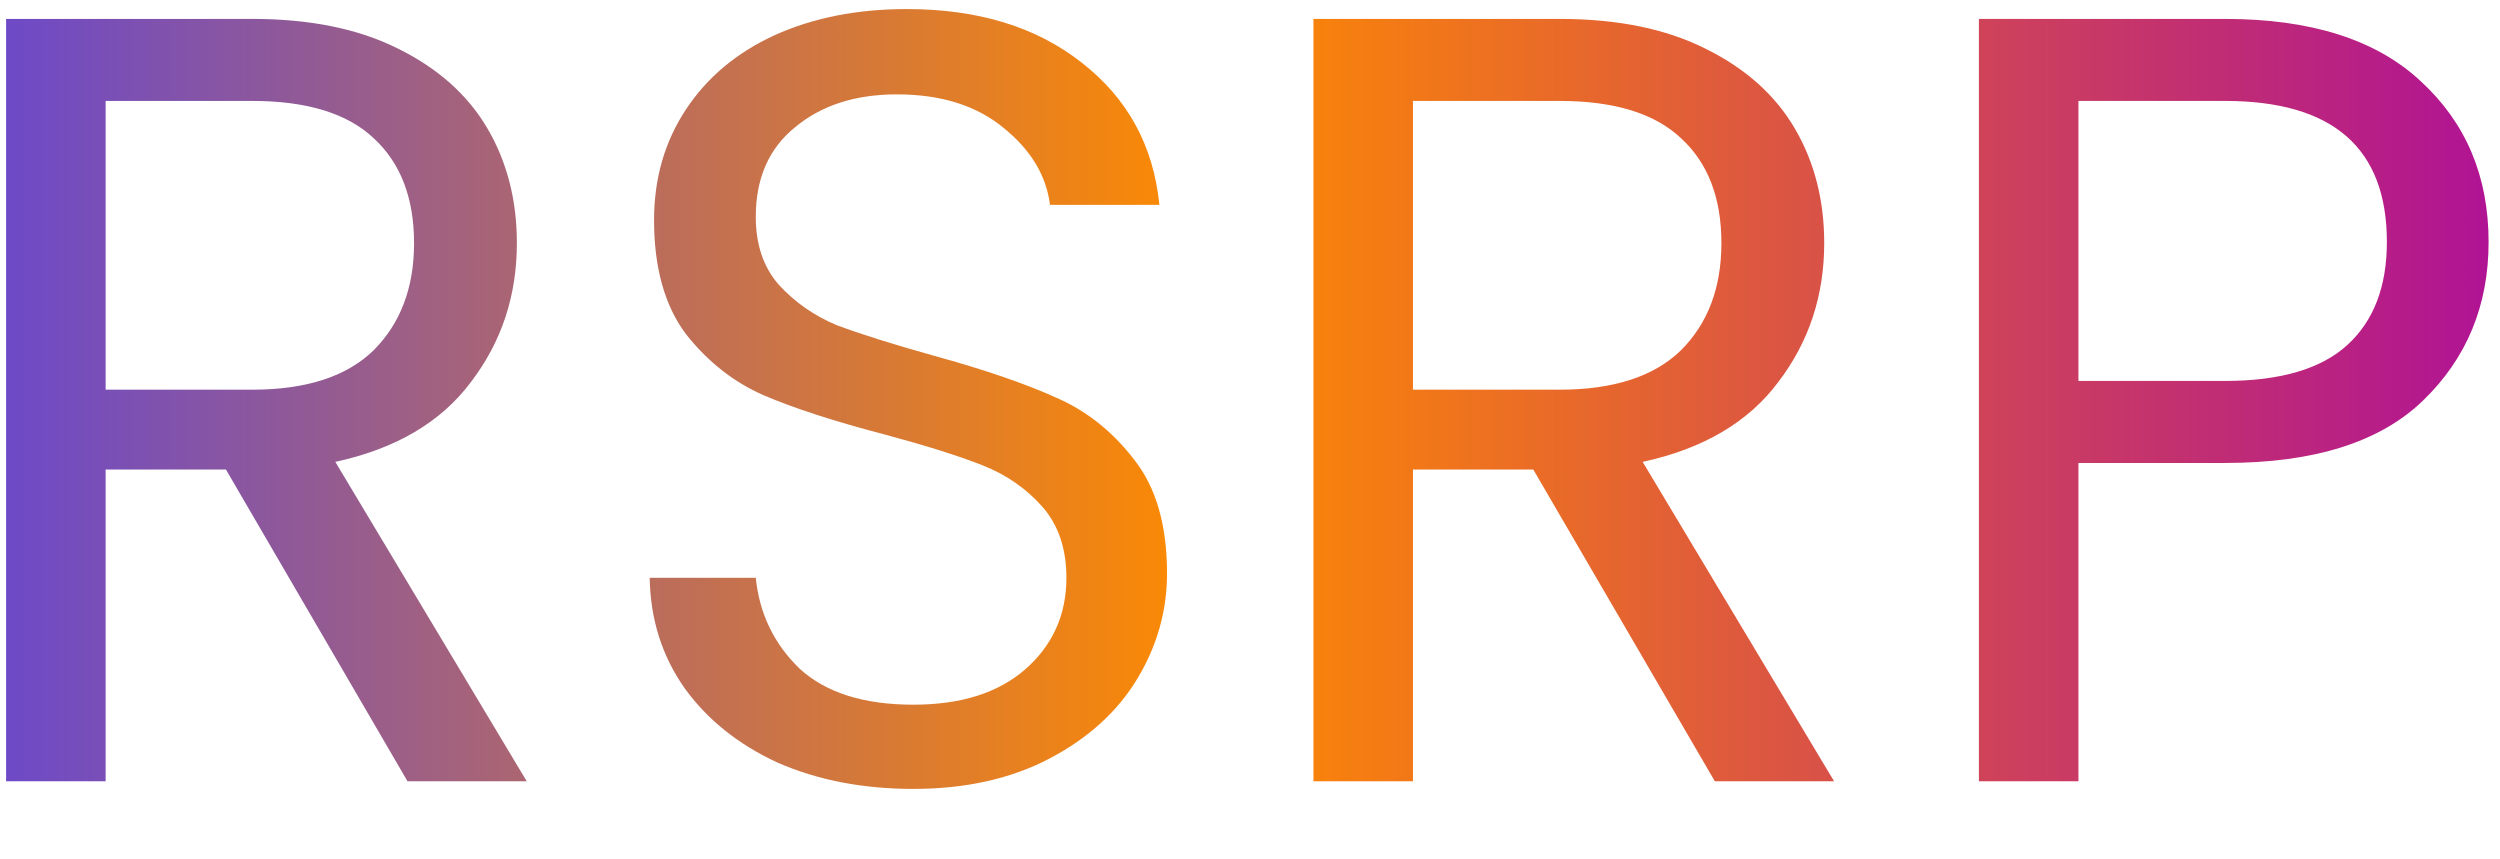<svg width="32" height="11" viewBox="0 0 32 11" fill="none" xmlns="http://www.w3.org/2000/svg">
<path d="M5.216 10L2.892 6.01H1.352V10H0.078V0.242H3.228C3.965 0.242 4.586 0.368 5.09 0.62C5.603 0.872 5.986 1.213 6.238 1.642C6.49 2.071 6.616 2.561 6.616 3.112C6.616 3.784 6.42 4.377 6.028 4.89C5.645 5.403 5.067 5.744 4.292 5.912L6.742 10H5.216ZM1.352 4.988H3.228C3.919 4.988 4.437 4.82 4.782 4.484C5.127 4.139 5.3 3.681 5.3 3.112C5.3 2.533 5.127 2.085 4.782 1.768C4.446 1.451 3.928 1.292 3.228 1.292H1.352V4.988ZM11.69 10.098C11.046 10.098 10.467 9.986 9.954 9.762C9.45 9.529 9.053 9.211 8.764 8.81C8.474 8.399 8.325 7.928 8.316 7.396H9.674C9.72 7.853 9.907 8.241 10.234 8.558C10.57 8.866 11.055 9.02 11.69 9.02C12.296 9.02 12.772 8.871 13.118 8.572C13.472 8.264 13.65 7.872 13.65 7.396C13.65 7.023 13.547 6.719 13.342 6.486C13.136 6.253 12.88 6.075 12.572 5.954C12.264 5.833 11.848 5.702 11.326 5.562C10.682 5.394 10.164 5.226 9.772 5.058C9.389 4.89 9.058 4.629 8.778 4.274C8.507 3.91 8.372 3.425 8.372 2.818C8.372 2.286 8.507 1.815 8.778 1.404C9.048 0.993 9.426 0.676 9.912 0.452C10.406 0.228 10.971 0.116 11.606 0.116C12.52 0.116 13.267 0.345 13.846 0.802C14.434 1.259 14.765 1.866 14.84 2.622H13.44C13.393 2.249 13.197 1.922 12.852 1.642C12.506 1.353 12.049 1.208 11.48 1.208C10.948 1.208 10.514 1.348 10.178 1.628C9.842 1.899 9.674 2.281 9.674 2.776C9.674 3.131 9.772 3.42 9.968 3.644C10.173 3.868 10.42 4.041 10.71 4.162C11.008 4.274 11.424 4.405 11.956 4.554C12.6 4.731 13.118 4.909 13.51 5.086C13.902 5.254 14.238 5.52 14.518 5.884C14.798 6.239 14.938 6.724 14.938 7.34C14.938 7.816 14.812 8.264 14.56 8.684C14.308 9.104 13.934 9.445 13.44 9.706C12.945 9.967 12.362 10.098 11.69 10.098ZM21.95 10L19.626 6.01H18.086V10H16.812V0.242H19.962C20.7 0.242 21.32 0.368 21.824 0.62C22.338 0.872 22.72 1.213 22.972 1.642C23.224 2.071 23.35 2.561 23.35 3.112C23.35 3.784 23.154 4.377 22.762 4.89C22.38 5.403 21.801 5.744 21.026 5.912L23.476 10H21.95ZM18.086 4.988H19.962C20.653 4.988 21.171 4.82 21.516 4.484C21.862 4.139 22.034 3.681 22.034 3.112C22.034 2.533 21.862 2.085 21.516 1.768C21.18 1.451 20.662 1.292 19.962 1.292H18.086V4.988ZM31.854 3.098C31.854 3.91 31.574 4.587 31.014 5.128C30.463 5.66 29.619 5.926 28.48 5.926H26.604V10H25.33V0.242H28.48C29.581 0.242 30.417 0.508 30.986 1.04C31.565 1.572 31.854 2.258 31.854 3.098ZM28.48 4.876C29.189 4.876 29.712 4.722 30.048 4.414C30.384 4.106 30.552 3.667 30.552 3.098C30.552 1.894 29.861 1.292 28.48 1.292H26.604V4.876H28.48Z" fill="url(#paint0_linear_1_2288)"/>
<defs>
<linearGradient id="paint0_linear_1_2288" x1="-1" y1="5" x2="33" y2="5" gradientUnits="userSpaceOnUse">
<stop stop-color="#6345D5"/>
<stop offset="0.484" stop-color="#FE8B00"/>
<stop offset="1" stop-color="#AB0B9E"/>
</linearGradient>
</defs>
</svg>
